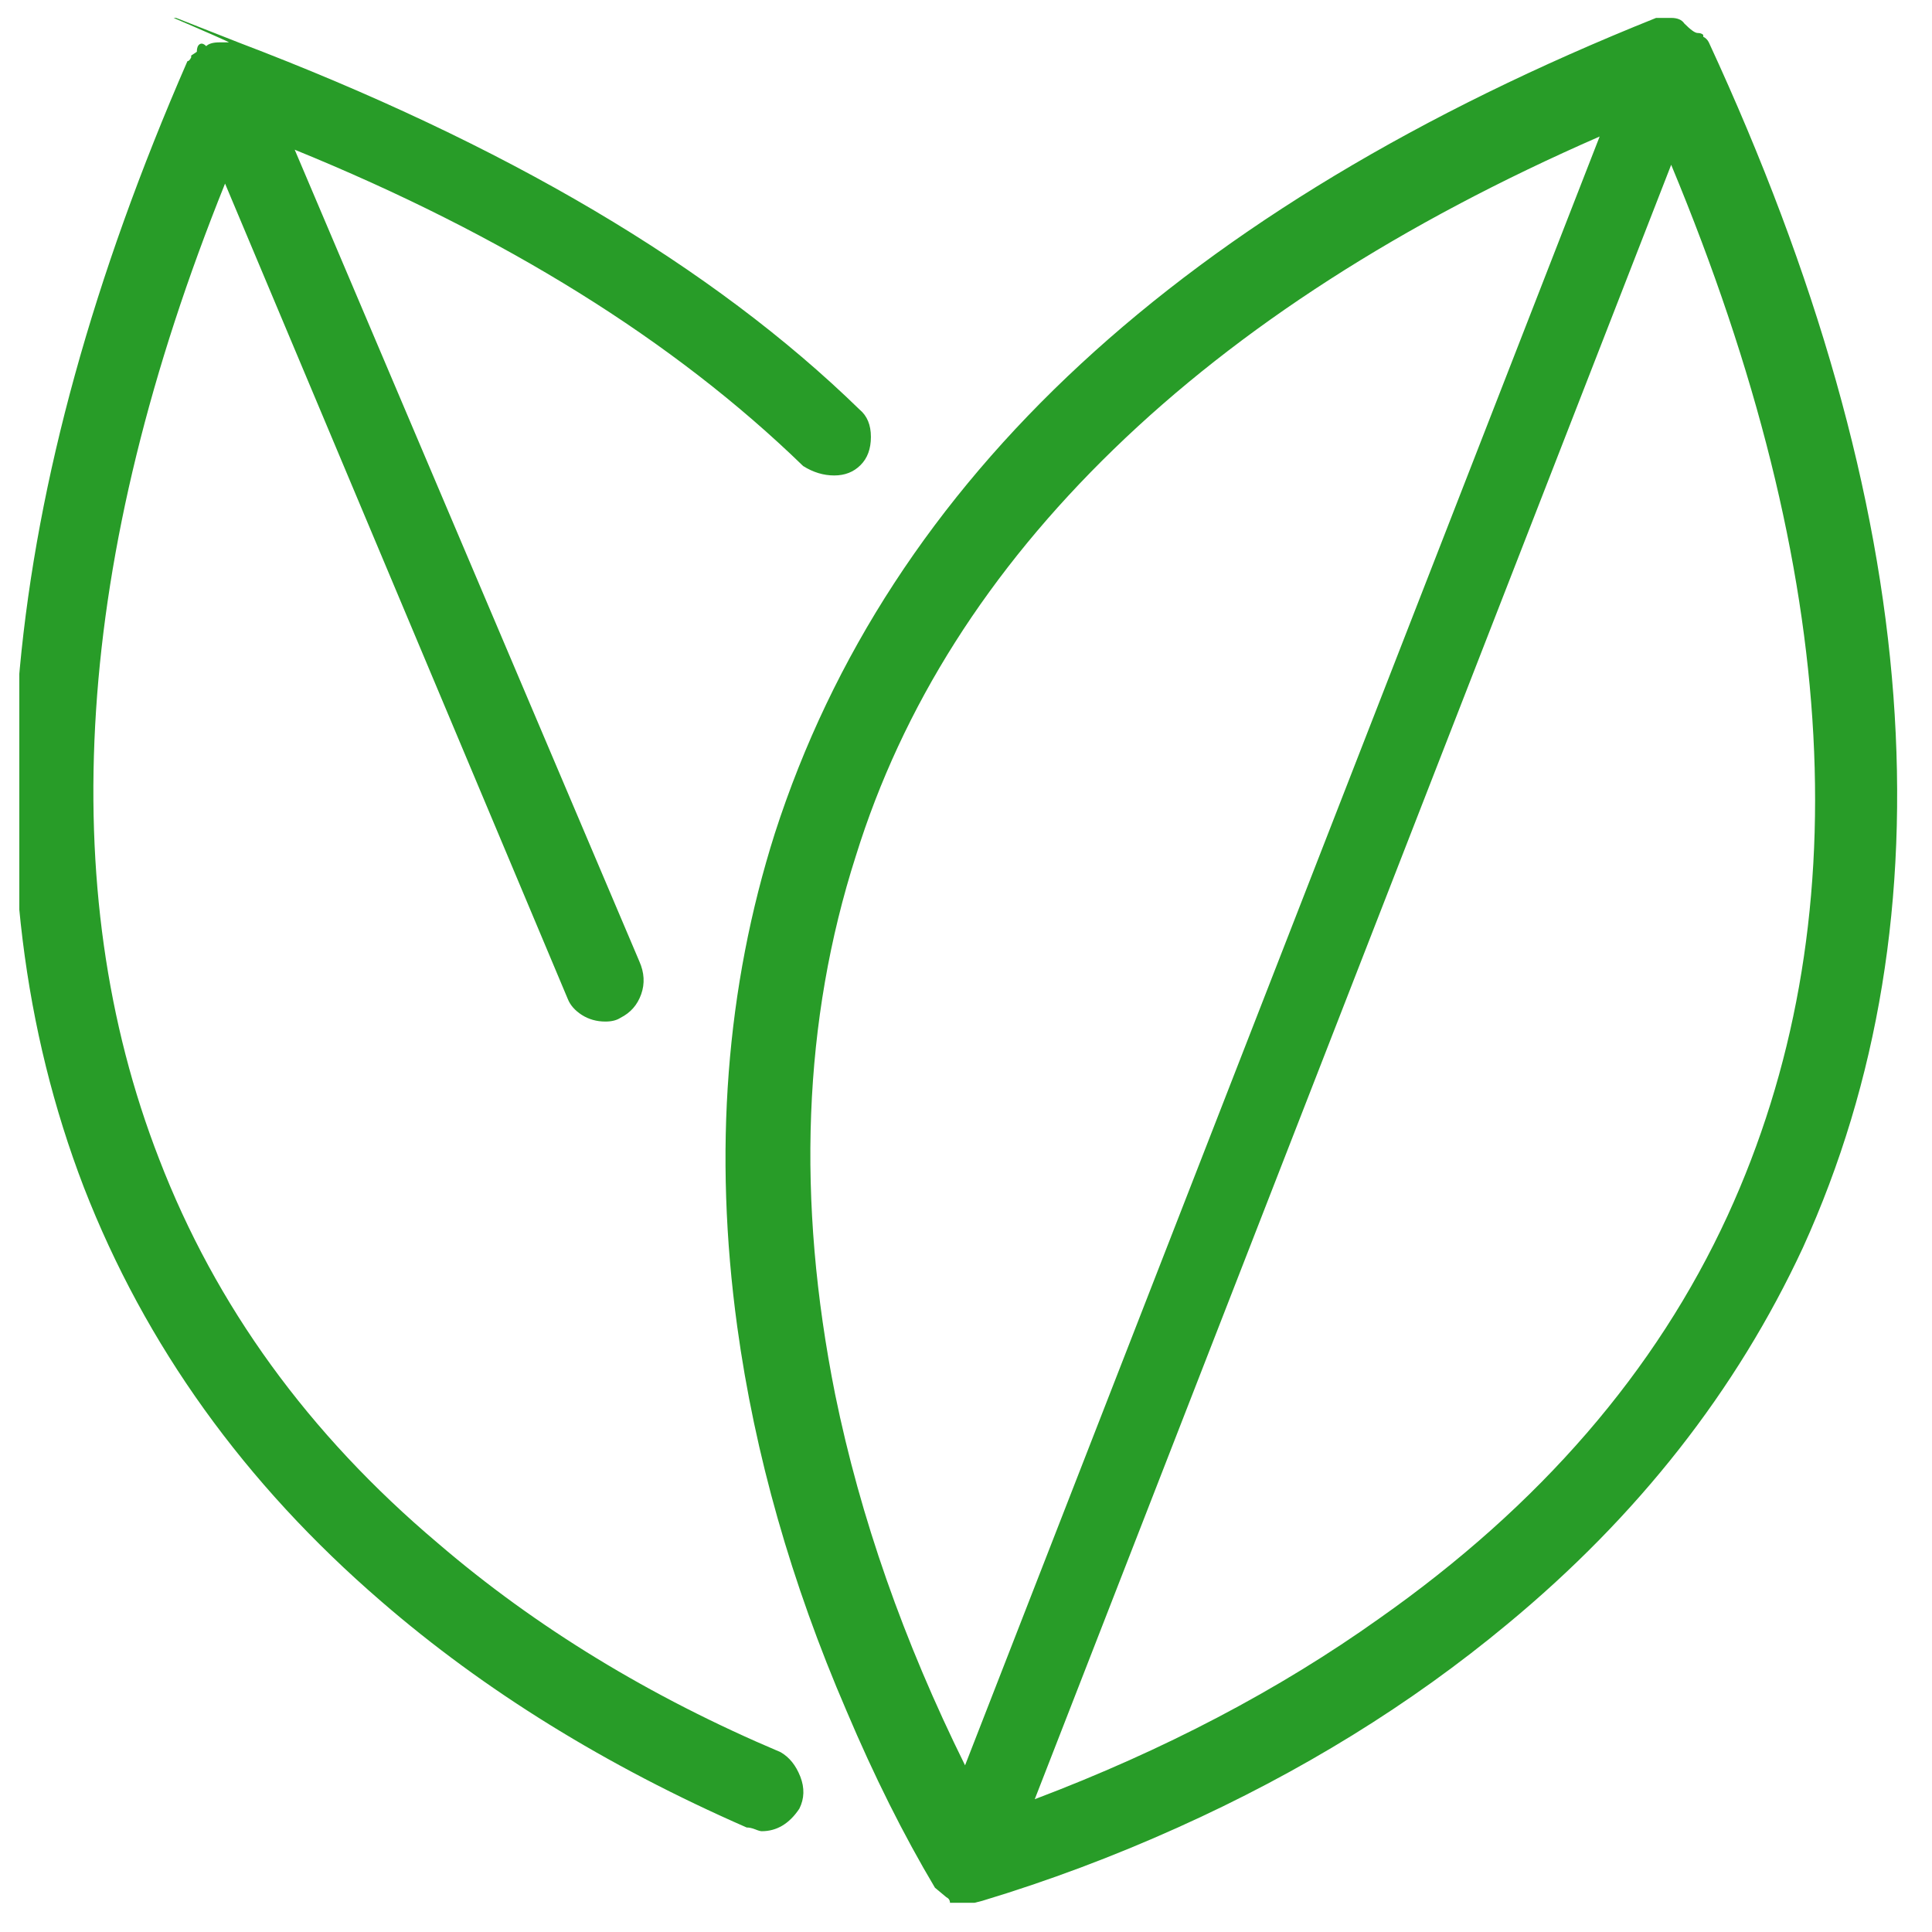 <svg width="41" height="41" viewBox="0 0 41 41" fill="none" xmlns="http://www.w3.org/2000/svg">
<g clip-path="url(#clip0_1_1641)">
<path d="M36.264 0.899C36.238 0.846 36.198 0.806 36.145 0.779V0.74C36.118 0.713 36.078 0.7 36.025 0.7C35.971 0.7 35.878 0.633 35.745 0.5C35.692 0.42 35.598 0.38 35.465 0.38H35.145C25.102 4.403 18.869 10.17 16.444 17.683C15.405 20.959 15.139 24.449 15.645 28.152C16.018 30.869 16.791 33.587 17.963 36.304C18.549 37.689 19.175 38.941 19.841 40.06L20.081 40.26C20.134 40.287 20.16 40.327 20.16 40.38H20.68L20.84 40.34C22.252 39.914 23.637 39.394 24.996 38.782C27.606 37.609 29.937 36.171 31.989 34.466C34.759 32.175 36.85 29.511 38.262 26.474C39.861 22.957 40.5 19.055 40.181 14.765C39.861 10.476 38.556 5.854 36.264 0.899ZM20.48 37.463C19.175 34.825 18.256 32.201 17.723 29.591C16.897 25.462 17.044 21.652 18.163 18.162C19.148 14.992 20.973 12.115 23.637 9.531C26.301 6.947 29.738 4.736 33.947 2.897L20.48 37.463ZM36.664 25.794C35.145 29.098 32.681 31.948 29.271 34.346C27.14 35.864 24.703 37.143 21.959 38.182L35.465 3.497C39.088 12.208 39.488 19.641 36.664 25.794ZM16.564 37.183C13.794 36.011 11.369 34.532 9.291 32.748C6.547 30.43 4.576 27.712 3.377 24.596C2.258 21.718 1.812 18.542 2.039 15.065C2.265 11.589 3.178 7.866 4.776 3.896L12.049 21.199C12.102 21.332 12.202 21.445 12.348 21.539C12.495 21.632 12.661 21.679 12.848 21.679C12.981 21.679 13.088 21.652 13.168 21.599C13.381 21.492 13.527 21.326 13.607 21.099C13.687 20.873 13.674 20.64 13.567 20.4L6.254 3.177C10.703 4.989 14.3 7.226 17.044 9.89C17.257 10.024 17.477 10.09 17.703 10.09C17.929 10.09 18.116 10.017 18.262 9.87C18.409 9.724 18.482 9.524 18.482 9.271C18.482 9.018 18.402 8.825 18.242 8.692C15.126 5.655 10.73 3.057 5.056 0.899L2.618 -0.06C2.538 -0.086 2.831 0.034 3.497 0.3C4.43 0.7 4.882 0.899 4.856 0.899H4.656C4.523 0.899 4.43 0.926 4.376 0.979C4.323 0.926 4.276 0.913 4.236 0.939C4.196 0.966 4.177 1.019 4.177 1.099L4.057 1.179V1.219C4.03 1.272 4.003 1.299 3.977 1.299C1.979 5.881 0.793 10.177 0.42 14.186C0.047 18.195 0.5 21.865 1.779 25.195C3.084 28.552 5.189 31.482 8.093 33.986C10.277 35.878 12.861 37.476 15.845 38.782C15.898 38.782 15.958 38.795 16.025 38.821C16.091 38.848 16.138 38.861 16.165 38.861C16.484 38.861 16.751 38.702 16.964 38.382C17.07 38.169 17.077 37.942 16.984 37.703C16.89 37.463 16.751 37.29 16.564 37.183Z" fill="#289C28"/>
</g>
<defs>
<clipPath id="clip0_1_1641">
<rect width="40.02" height="40" fill="white" transform="matrix(1 0 0 -1 0.41 40.38)"/>
</clipPath>
</defs>
</svg>
